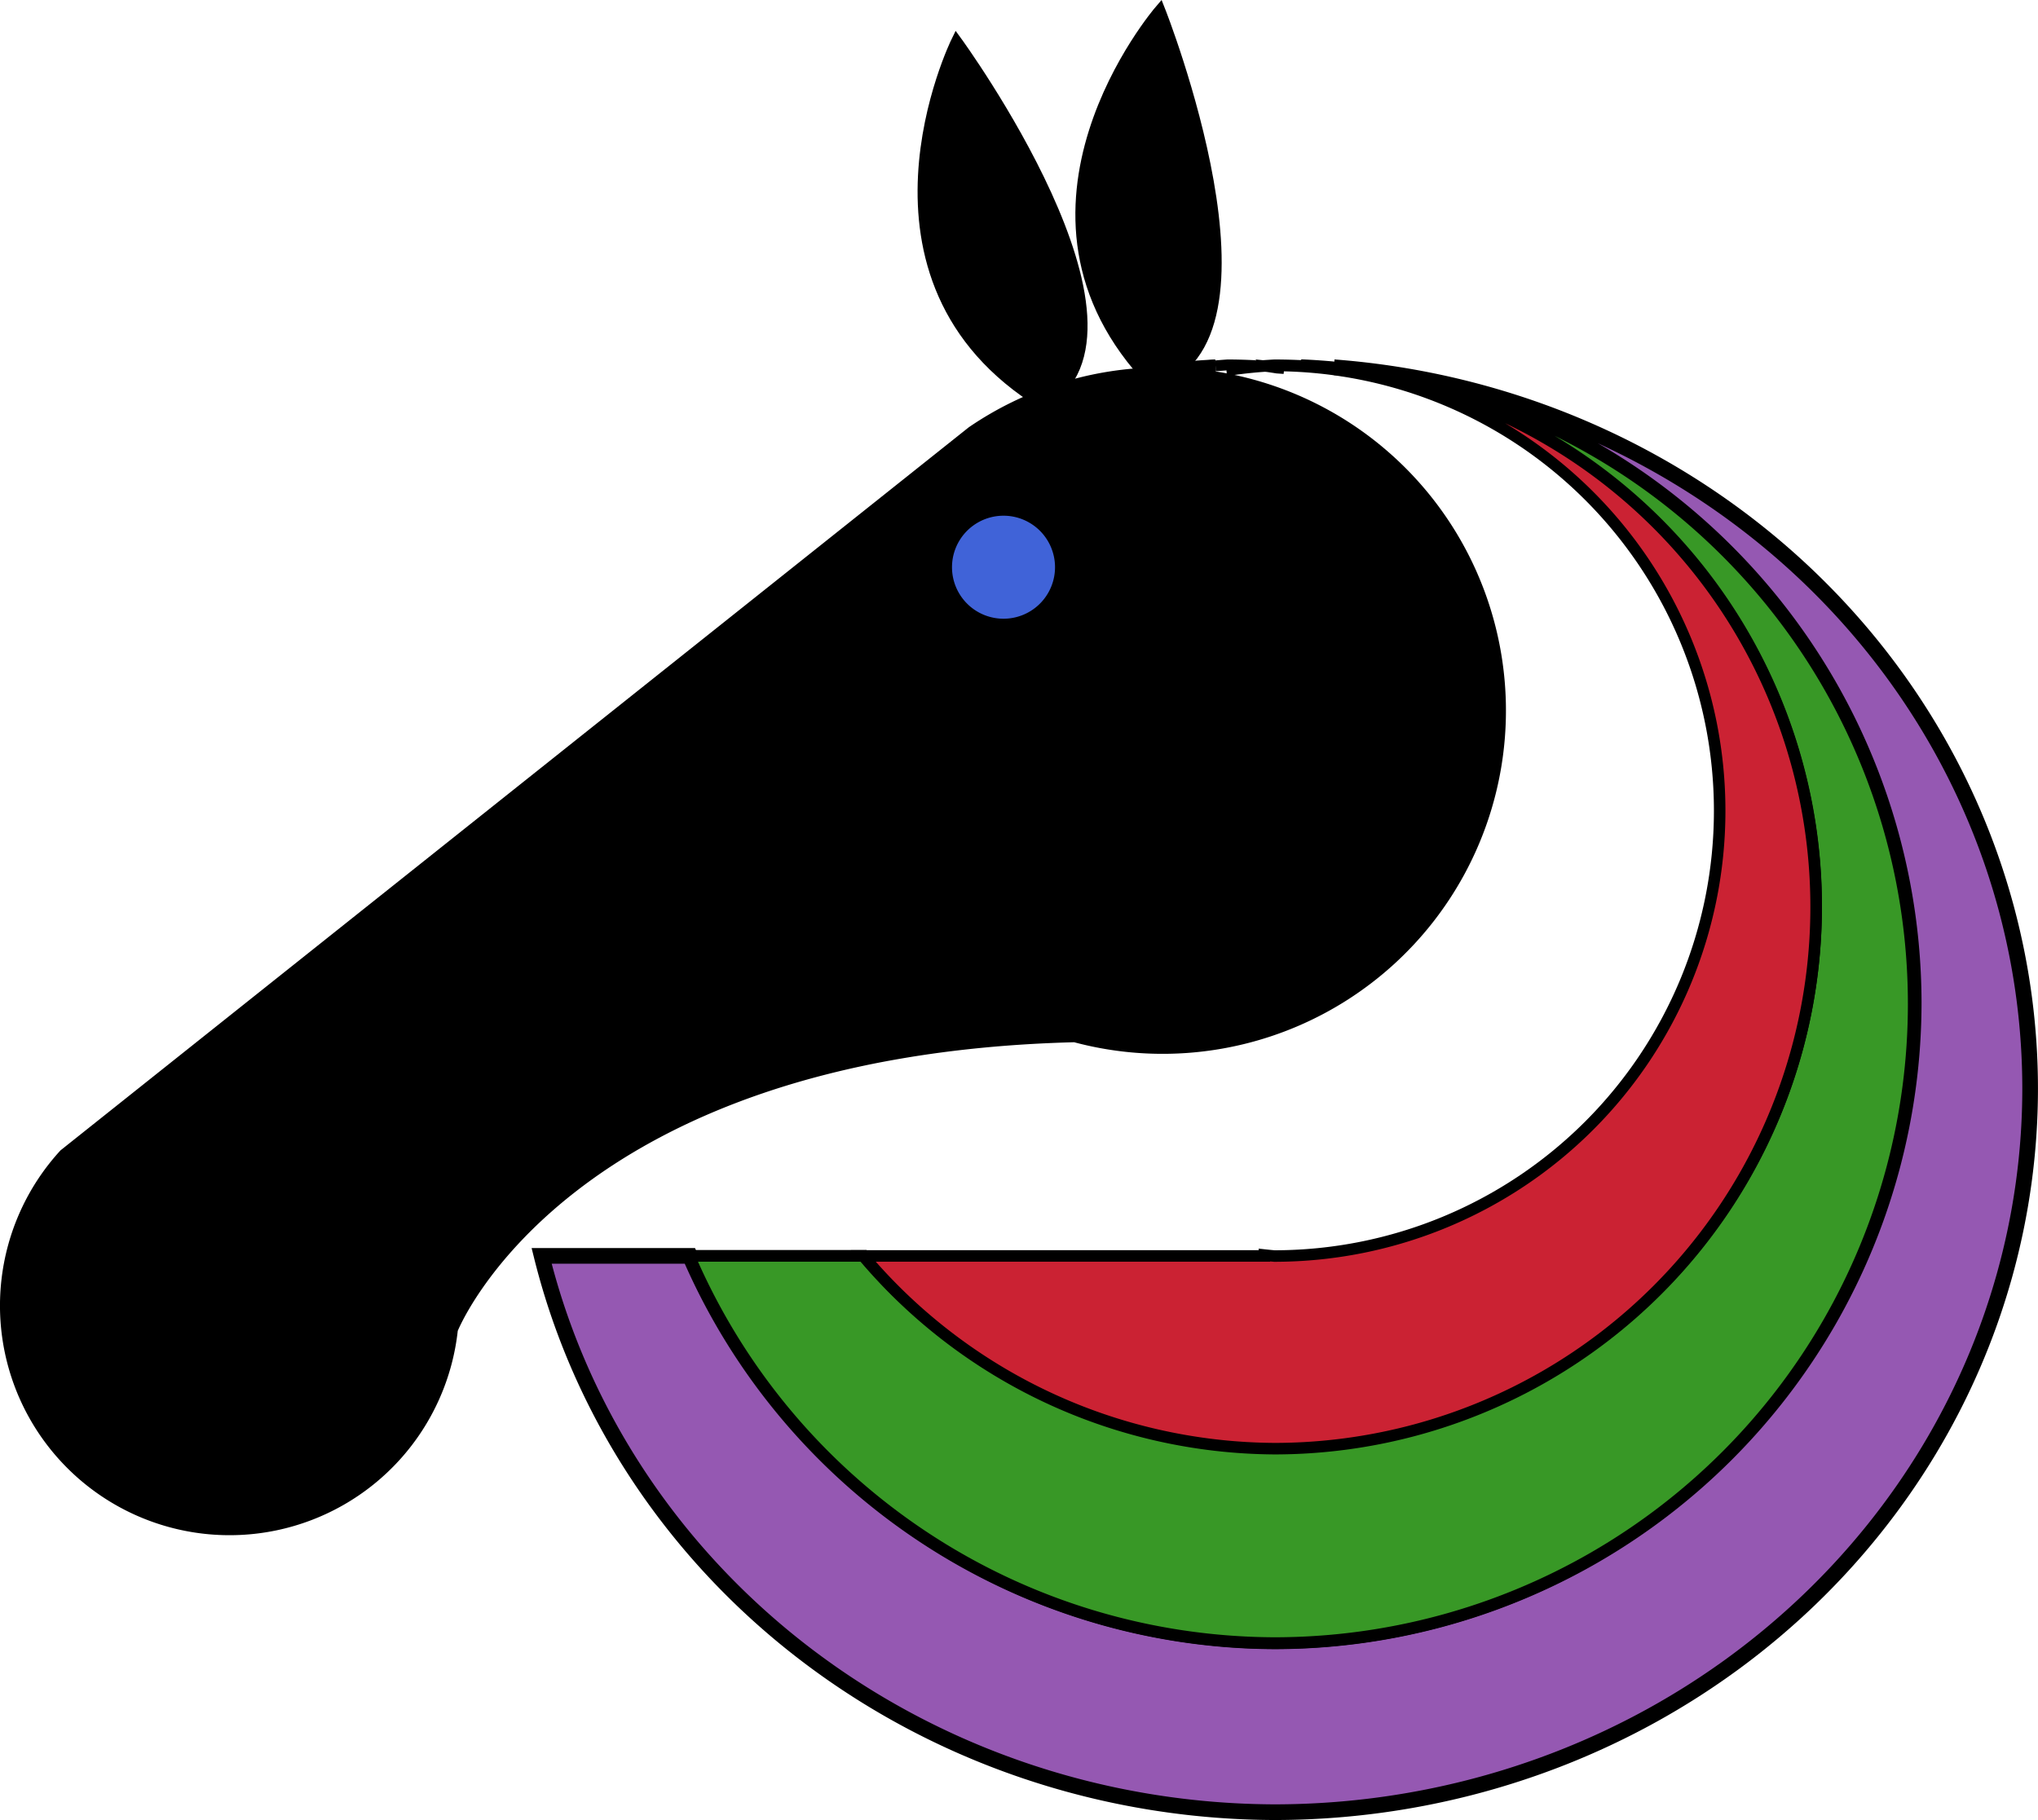 <?xml version="1.0" encoding="UTF-8" standalone="no"?>
<!-- Created with Inkscape (http://www.inkscape.org/) -->

<svg
   width="108.517mm"
   height="96.929mm"
   viewBox="0 0 108.517 96.929"
   version="1.1"
   id="svg1"
   inkscape:version="1.4 (1:1.4+202410161351+e7c3feb100)"
   sodipodi:docname="pot8o.svg"
   inkscape:export-filename="pot8o.png"
   inkscape:export-xdpi="109.47"
   inkscape:export-ydpi="109.47"
   xmlns:inkscape="http://www.inkscape.org/namespaces/inkscape"
   xmlns:sodipodi="http://sodipodi.sourceforge.net/DTD/sodipodi-0.dtd"
   xmlns="http://www.w3.org/2000/svg"
   xmlns:svg="http://www.w3.org/2000/svg">
  <sodipodi:namedview
     id="namedview1"
     pagecolor="#ffffff"
     bordercolor="#000000"
     borderopacity="0.25"
     inkscape:showpageshadow="2"
     inkscape:pageopacity="0.0"
     inkscape:pagecheckerboard="0"
     inkscape:deskcolor="#d1d1d1"
     inkscape:document-units="mm"
     inkscape:zoom="0.692921"
     inkscape:cx="312.44543"
     inkscape:cy="409.85913"
     inkscape:window-width="1534"
     inkscape:window-height="831"
     inkscape:window-x="66"
     inkscape:window-y="32"
     inkscape:window-maximized="1"
     inkscape:current-layer="layer1">
    <inkscape:page
       x="-1.3794241e-13"
       y="0"
       width="108.517"
       height="96.929"
       id="page2"
       margin="0"
       bleed="0" />
  </sodipodi:namedview>
  <defs
     id="defs1" />
  <g
     inkscape:label="Layer 1"
     inkscape:groupmode="layer"
     id="layer1"
     style="display:inline"
     transform="translate(-86.594,-49.166)">
    <path
       d="m 148.006,69.026 a 17.99,17.99 0 0 0 -9.656,3.13 L 90.016,110.642 a 11.934,11.934 0 0 0 -1.571,13.962 11.934,11.934 0 0 0 12.806,5.781 11.934,11.934 0 0 0 9.433,-10.413 c 0,0 5.847,-14.895 33.139,-15.591 a 17.99,17.99 0 0 0 20.473,-8.76 17.99,17.99 0 0 0 -3.728,-21.954 17.99,17.99 0 0 0 -12.561,-4.641 z m -7.979,7.315 a 3.033,3.033 0 0 1 3.033,3.033 3.033,3.033 0 0 1 -3.033,3.033 3.033,3.033 0 0 1 -3.033,-3.033 3.033,3.033 0 0 1 3.033,-3.033 z"
       style="stroke:#000000;stroke-width:0.58"
       id="path18"
       inkscape:export-filename="pot8o.png"
       inkscape:export-xdpi="96"
       inkscape:export-ydpi="96" />
    <path
       d="m 140.028,76.341 a 3.033,3.033 0 0 0 -3.033,3.033 3.033,3.033 0 0 0 3.033,3.033 3.033,3.033 0 0 0 3.033,-3.033 3.033,3.033 0 0 0 -3.033,-3.033 z"
       style="fill:#4063d8;fill-opacity:1;stroke:#000000;stroke-width:0.58"
       id="path46" />
    <path
       d="m 137.527,51.368 c 0,0 -6.234,12.662 4.6,19.296 6.61,-3.934 -4.6,-19.296 -4.6,-19.296 z"
       style="fill:#000000;fill-opacity:1;stroke:#000000;stroke-width:0.58"
       id="path20" />
    <path
       d="m 148.352,49.718 c 0,0 -9.208,10.696 -0.382,19.833 7.385,-2.152 0.382,-19.833 0.382,-19.833 z"
       style="fill:#000000;fill-opacity:1;stroke:#000000;stroke-width:0.58"
       id="path20-2"
       inkscape:transform-center-x="0.59512333"
       inkscape:transform-center-y="2.7750763" />
  </g>
  <g
     inkscape:groupmode="layer"
     id="layer2"
     inkscape:label="Layer 2"
     transform="translate(-86.594,-49.166)">
    <path
       d="m 148.006,69.026 a 37.715,36.119 0 0 1 0.965,-0.066 27.036,27.036 0 0 1 2.345,-0.258 31.905,31.905 0 0 0 -3.31,0.325 z"
       style="fill:#5538f0;fill-opacity:1;stroke:#000000;stroke-width:0.782"
       id="path41" />
    <path
       d="m 157.651,68.727 a 34.045,34.045 0 0 1 30.842,33.806 34.045,34.045 0 0 1 -34.046,34.045 34.045,34.045 0 0 1 -31.119,-20.528 h -7.894 a 40.246,38.542 0 0 0 39.012,29.627 40.246,38.542 0 0 0 40.246,-38.542 40.246,38.542 0 0 0 -37.042,-38.408 z"
       style="fill:#9558b2;fill-opacity:1;stroke:#000000;stroke-width:0.834"
       id="path45" />
    <path
       d="m 149.262,68.832 h 0.243 a 27.036,27.036 0 0 1 1.811,-0.219 31.905,31.905 0 0 0 -2.054,0.219 z"
       style="fill:#92f038;stroke:#000000;stroke-width:0.583"
       id="path44" />
    <path
       d="m 156.02,68.622 a 28.849,28.849 0 0 1 27.277,28.806 28.849,28.849 0 0 1 -28.849,28.849 28.849,28.849 0 0 1 -21.858,-10.227 h -9.305 a 34.045,34.045 0 0 0 31.163,20.623 34.045,34.045 0 0 0 34.046,-34.045 34.045,34.045 0 0 0 -32.473,-34.007 z"
       style="fill:#389826;fill-opacity:1;stroke:#000000;stroke-width:0.622"
       id="path43" />
    <path
       d="m 153.435,68.601 a 27.036,27.036 0 0 1 1.158,0.162 37.715,36.119 0 0 1 0.371,0.026 31.905,31.905 0 0 0 -1.529,-0.188 z"
       style="fill:#5538f0;fill-opacity:1;stroke:#000000;stroke-width:0.583"
       id="path39" />
    <path
       d="m 154.447,68.618 a 28.849,28.849 0 0 0 -2.526,0.249 h 0.117 a 23.714,23.714 0 0 1 2.409,-0.237 23.714,23.714 0 0 1 23.714,23.714 23.714,23.714 0 0 1 -23.714,23.714 23.714,23.714 0 0 1 -0.527,-0.052 v 0.046 H 132.557 A 28.849,28.849 0 0 0 154.447,126.317 28.849,28.849 0 0 0 183.297,97.468 28.849,28.849 0 0 0 154.447,68.618 Z"
       style="fill:#cb2233;fill-opacity:1;stroke:#000000;stroke-width:0.613"
       id="path42" />
    <path
       d="m 151.961,68.598 a 27.036,27.036 0 0 0 -0.645,0.051 31.905,31.905 0 0 1 0.645,-0.046 31.905,31.905 0 0 1 1.474,0.036 27.036,27.036 0 0 0 -1.474,-0.041 z"
       style="fill:#92f038;fill-opacity:1;stroke:#000000;stroke-width:0.574"
       id="path37" />
  </g>
</svg>
